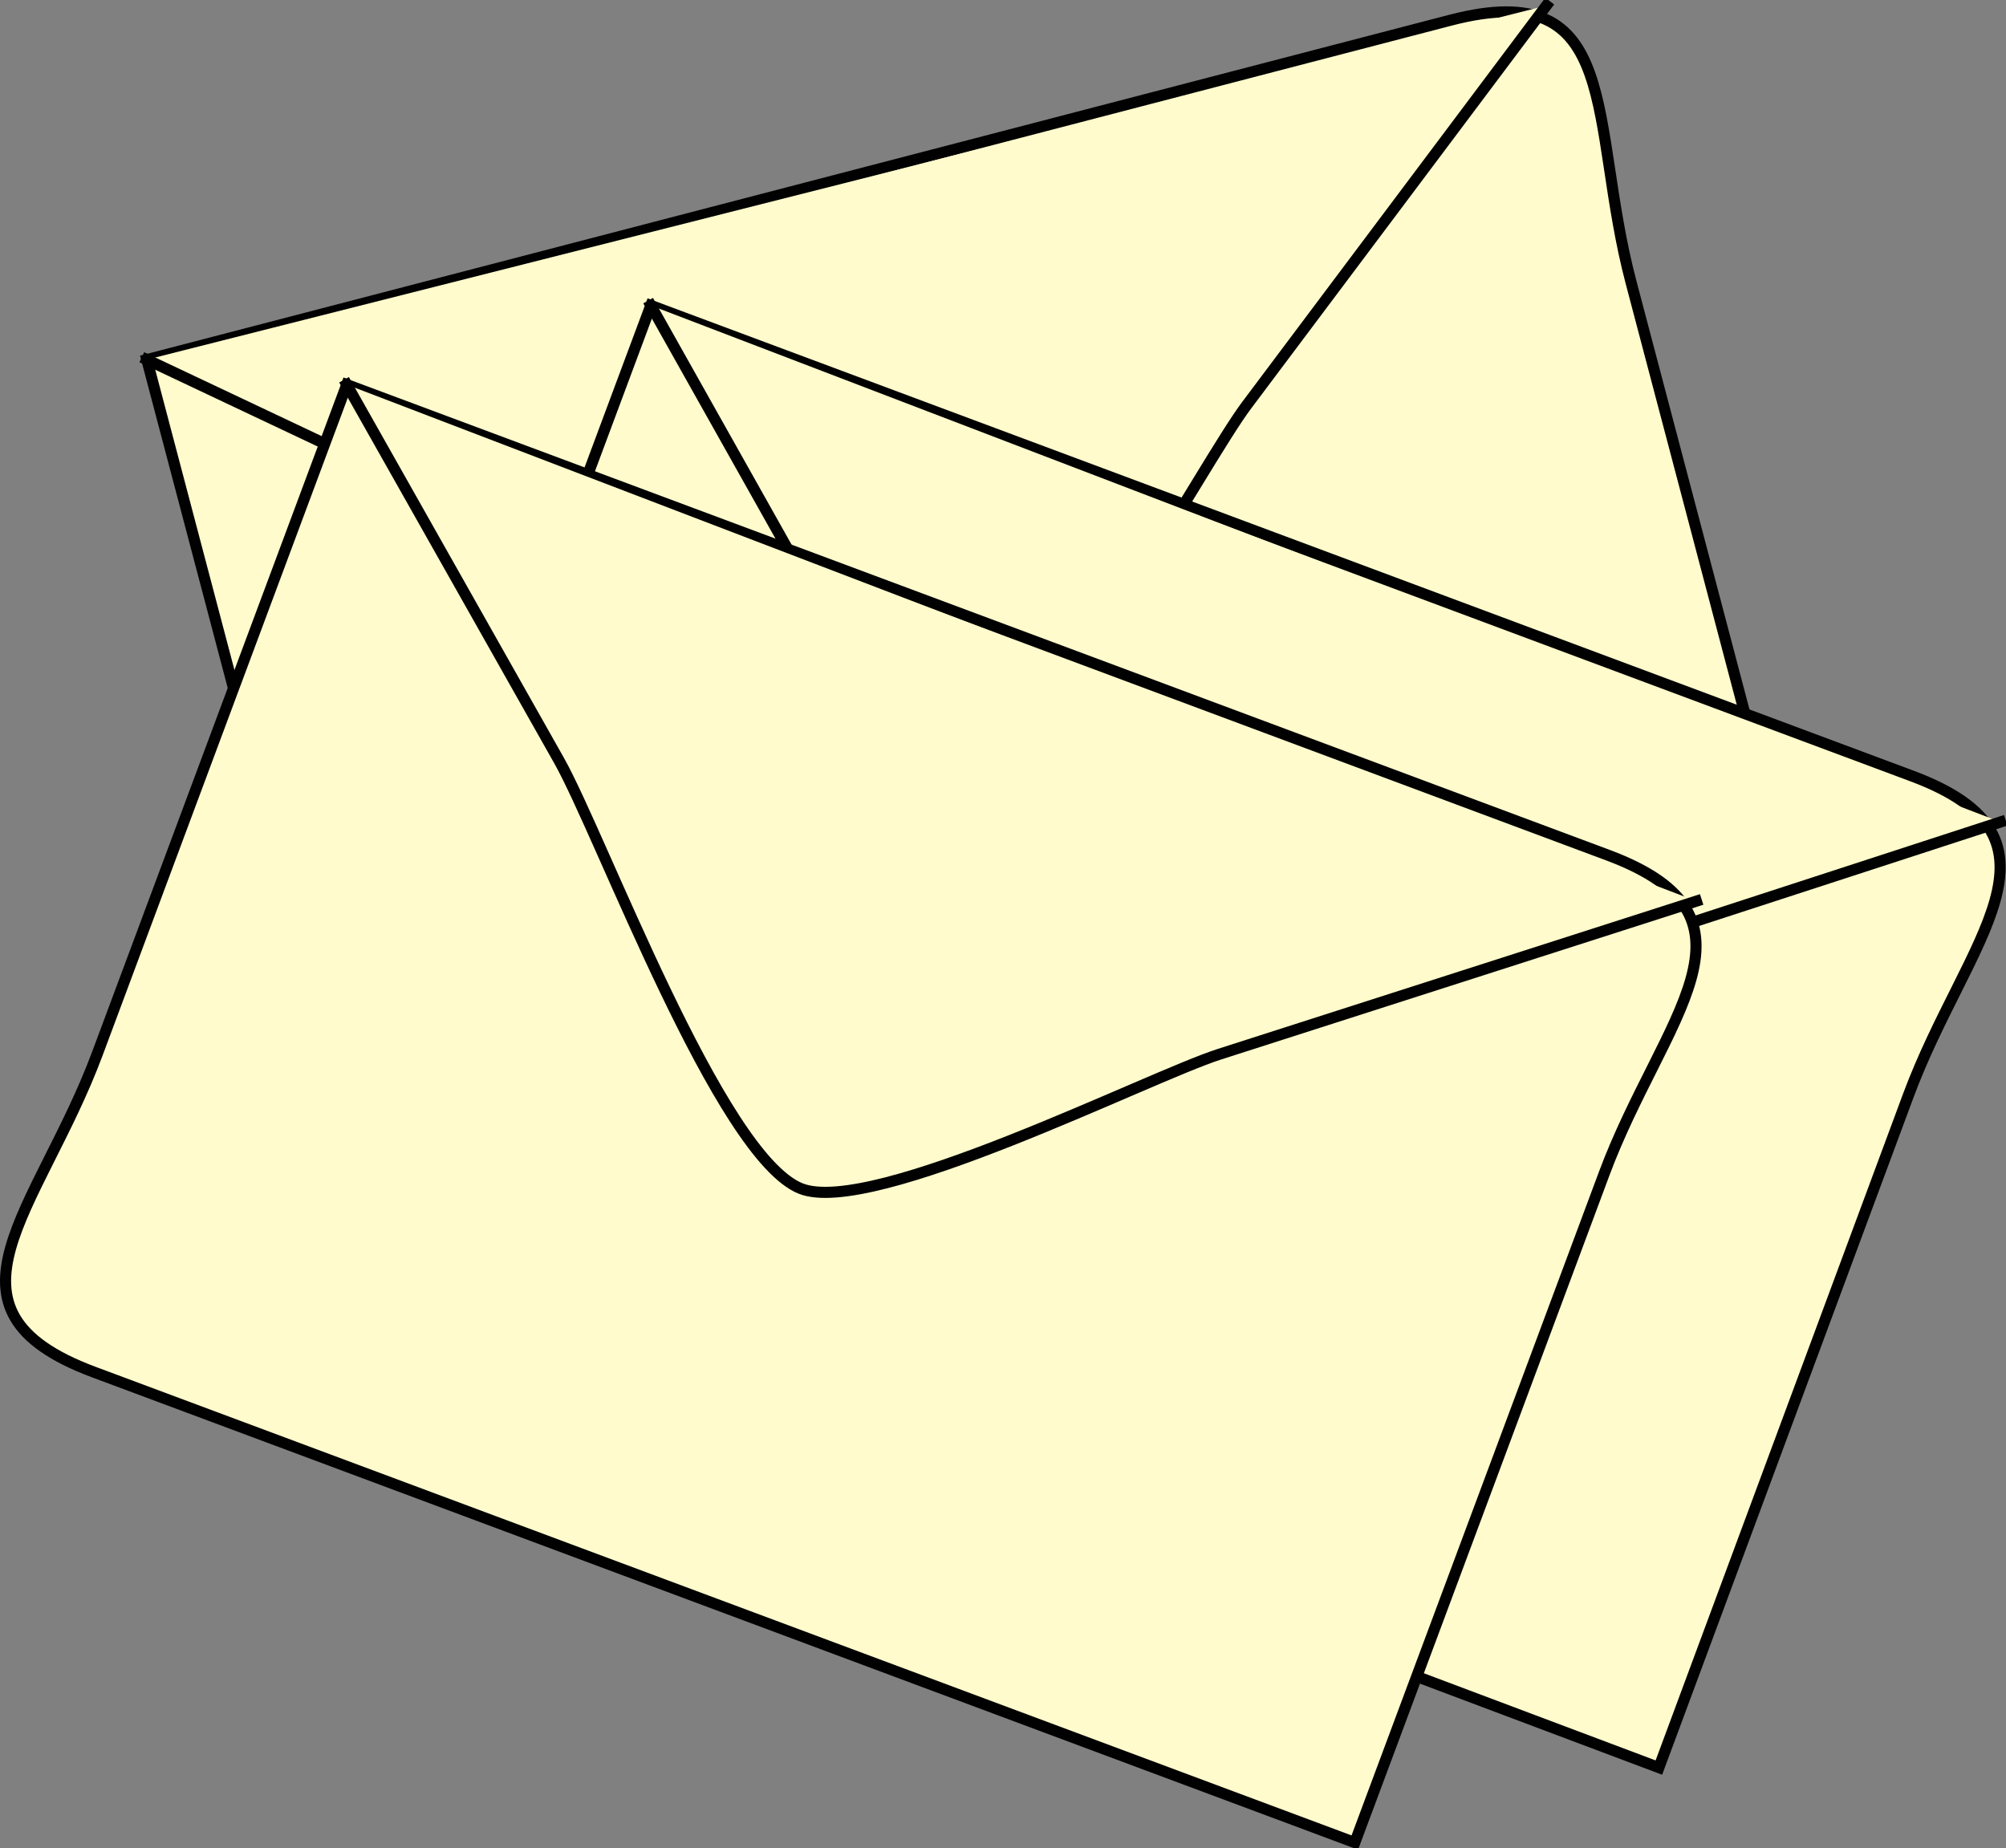 <svg xmlns="http://www.w3.org/2000/svg" xmlns:xlink="http://www.w3.org/1999/xlink" version="1.1" id="Layer_1" x="0px" y="0px" enable-background="new 0 0 822.05 841.89" xml:space="preserve" viewBox="229.35 255.36 361.19 332.75">
<rect x="229.35" y="255.36" width="361.19" height="332.75" fill="#808080" stroke="none"/>
<path fill-rule="evenodd" clip-rule="evenodd" fill="#FFFBCC" stroke="#010101" stroke-width="2" stroke-linecap="square" stroke-miterlimit="10" d="  M555.789,430.359c-78.241,20.37-156.483,40.741-234.724,61.111c-31.225,8.129-24.869-18.199-32.518-47.191  c-10.92-41.39-21.84-82.78-32.76-124.17c78.241-20.37,156.482-40.741,234.724-61.111c31.226-8.129,24.87,18.199,32.519,47.191  C533.949,347.579,544.869,388.969,555.789,430.359z"/>
<path fill-rule="evenodd" clip-rule="evenodd" fill="#FFFBCC" d="M255.787,320.109c23.487,11.101,46.975,22.202,70.462,33.303  c14.074,6.652,64.975,41.685,80.288,37.947c13.438-3.281,39.187-52.248,47.326-63.101c17.976-23.966,35.95-47.933,53.926-71.899  C423.788,277.609,339.788,298.859,255.787,320.109z"/>
<path fill="none" stroke="#010101" stroke-width="2" stroke-linecap="square" stroke-miterlimit="10" d="M255.787,320.109  c23.487,11.101,46.975,22.202,70.462,33.303c14.074,6.652,64.975,41.685,80.288,37.947c13.438-3.281,39.187-52.248,47.326-63.101  c17.976-23.966,35.95-47.933,53.926-71.899"/>
<path fill-rule="evenodd" clip-rule="evenodd" fill="#FFFBCC" stroke="#010101" stroke-width="2" stroke-linecap="square" stroke-miterlimit="10" d="  M528.039,573.609c-75.695-28.473-151.39-56.944-227.085-85.417c-30.221-11.367-9.808-29.255,0.67-57.361  c14.971-40.157,29.942-80.314,44.913-120.472c75.695,28.241,151.39,56.481,227.085,84.722c30.28,11.297,9.764,29.417-0.67,57.528  C557.98,492.942,543.01,533.276,528.039,573.609z"/>
<path fill-rule="evenodd" clip-rule="evenodd" fill="#FFFBCC" d="M346.537,310.359c12.737,22.669,25.475,45.339,38.212,68.008  c7.618,13.558,28.897,71.7,43.54,77.492c12.853,5.084,62.479-20.342,75.37-24.539c28.627-9.32,57.253-18.641,85.88-27.961  C508.538,372.359,427.538,341.359,346.537,310.359z"/>
<path fill="none" stroke="#010101" stroke-width="2" stroke-linecap="square" stroke-miterlimit="10" d="M346.537,310.359  c12.737,22.669,25.475,45.339,38.212,68.008c7.618,13.558,28.897,71.7,43.54,77.492c12.853,5.084,62.479-20.342,75.37-24.539  c28.627-9.32,57.253-18.641,85.88-27.961"/>
<path fill-rule="evenodd" clip-rule="evenodd" fill="#FFFBCC" stroke="#010101" stroke-width="2" stroke-linecap="square" stroke-miterlimit="10" d="  M473.289,587.109c-75.695-28.241-151.39-56.481-227.085-84.723c-30.244-11.283-9.796-29.23,0.67-57.306  c14.971-40.157,29.942-80.314,44.913-120.472c75.695,28.241,151.39,56.481,227.085,84.722c30.244,11.284,9.797,29.231-0.67,57.306  C503.23,506.794,488.26,546.952,473.289,587.109z"/>
<path fill-rule="evenodd" clip-rule="evenodd" fill="#FFFBCC" d="M291.787,324.609c12.737,22.553,25.474,45.105,38.211,67.658  c7.663,13.569,28.874,71.262,43.539,77.092c12.878,5.12,62.43-20.035,75.371-24.188c28.627-9.188,57.254-18.374,85.881-27.562  C453.788,386.609,372.788,355.609,291.787,324.609z"/>
<path fill="none" stroke="#010101" stroke-width="2" stroke-linecap="square" stroke-miterlimit="10" d="M291.787,324.609  c12.737,22.553,25.474,45.105,38.211,67.658c7.663,13.569,28.874,71.262,43.539,77.092c12.878,5.12,62.43-20.035,75.371-24.188  c28.627-9.188,57.254-18.374,85.881-27.562"/>
</svg>